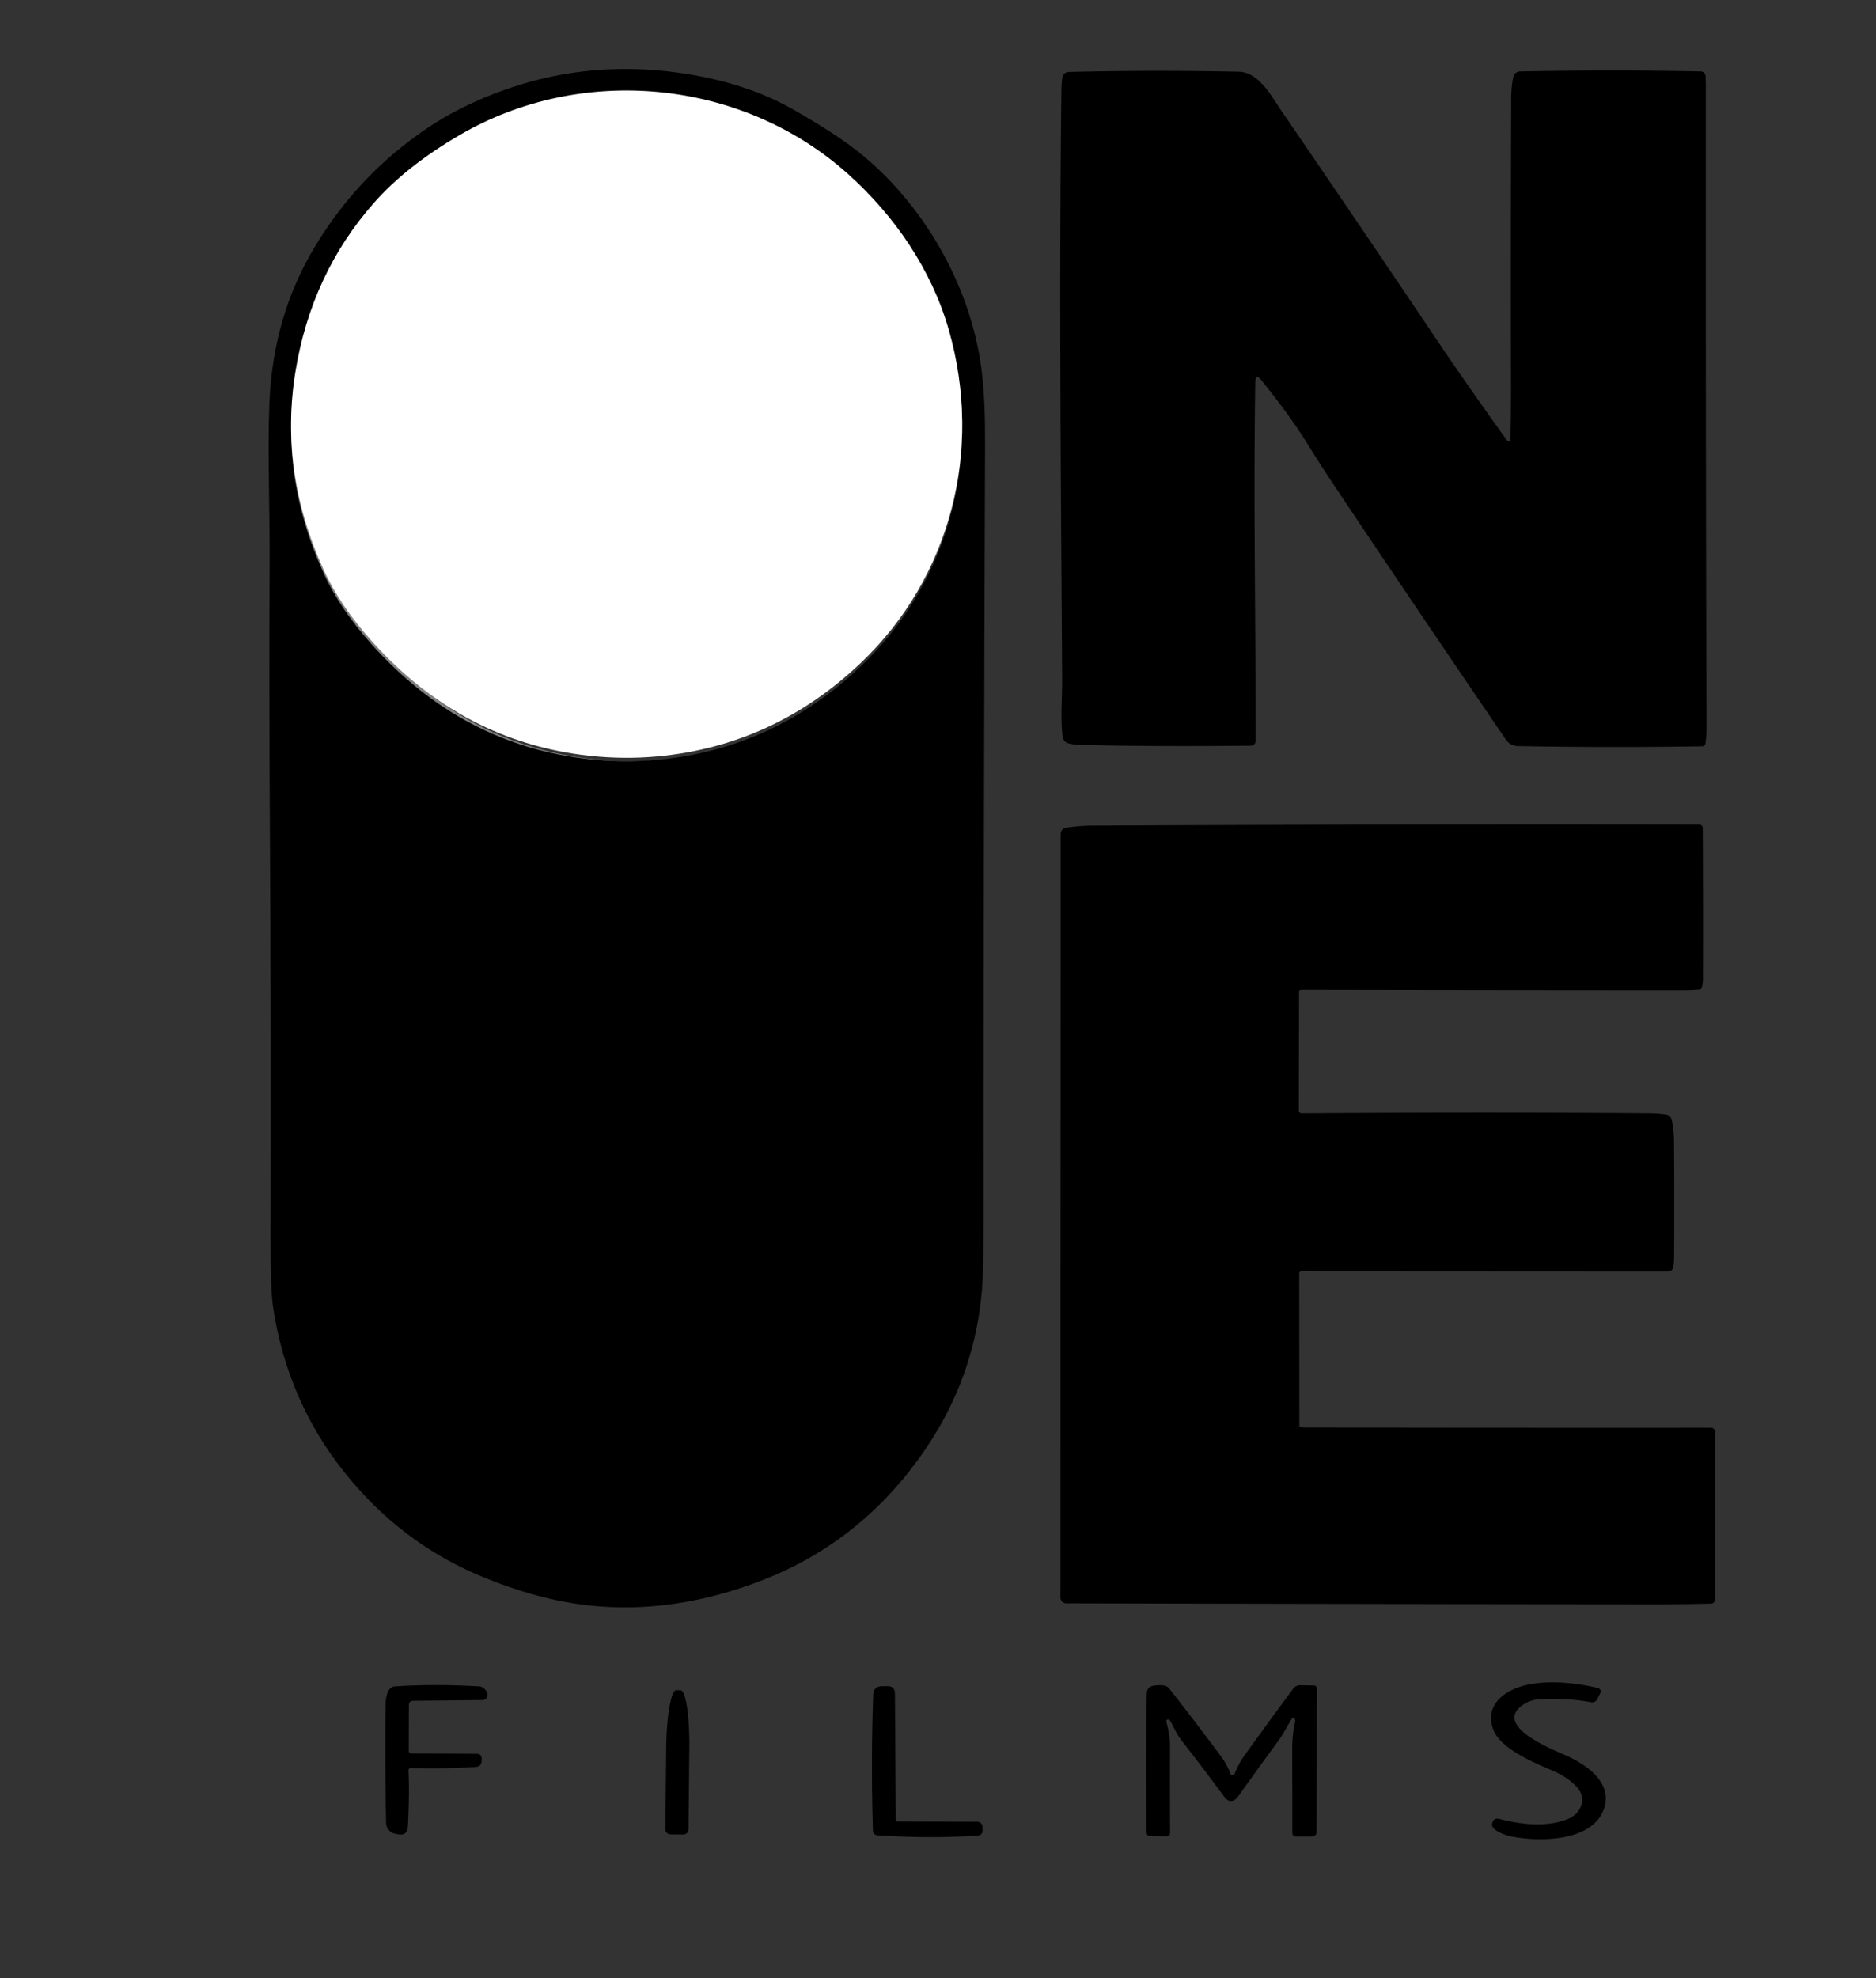 <?xml version="1.0"?>
<svg viewBox="0 0 550 580" xmlns="http://www.w3.org/2000/svg" xmlns:svg="http://www.w3.org/2000/svg" version="1.1">
 <rect x="0" y="0" width="550" height="580" fill="#333333" stroke="none"/>
 <title>one-films</title>
 <g class="layer">
  <title>Layer 1</title>
  <path d="m135.9,41.51q-15.79,9.18 -25.36,20.06q-18.27,20.78 -22.93,49.4q-4.77,29.31 8.2,57.93q4.81,10.61 14.3,21.19q26.53,29.54 63.88,33.51q10.01,1.06 19.72,0.17q34.09,-3.15 59.57,-27.34c26.44,-25.09 35.97,-62.54 25.88,-97.74c-5.07,-17.67 -15.84,-33.39 -29.52,-45.66c-31.1,-27.87 -77.99,-32.31 -113.74,-11.52" fill="none" id="svg_1" stroke="#808080" stroke-width="2" transform="matrix(1 0 0 1 0 0)"/>
  <path d="m100.8,431.44q-16.59,-20.94 -20.72,-48.03q-0.81,-5.31 -0.77,-21.16q0.17,-61.72 -0.16,-113.5q-0.31,-49.68 -0.11,-82.75c0.09,-15.72 -0.62,-33.7 -0.07,-47.7q1,-25.64 13.47,-46.19q10.29,-16.97 25.2,-28.92q8.7,-6.98 17.13,-11.21q33.31,-16.76 70.37,-9.63q15.68,3.02 27.6,9.86c7.13,4.09 14.77,8.72 21.01,14.02c18.12,15.39 31.44,39 34.18,63.55q0.92,8.27 0.87,19.97q-0.43,111.7 -0.45,228.23q0,6.28 -0.12,13.25q-0.51,29.55 -16.94,53.68q-18.43,27.06 -47.96,38.46q-25.81,9.97 -50.36,7.36q-15.05,-1.59 -31.74,-8.51q-23.87,-9.89 -40.43,-30.78zm34.1,-390.93q-15.79,9.18 -25.36,20.06q-18.27,20.78 -22.93,49.4q-4.77,29.31 8.2,57.93q4.81,10.61 14.3,21.19q26.53,29.54 63.88,33.51q10.01,1.06 19.72,0.17q34.09,-3.15 59.57,-27.34c26.44,-25.09 35.97,-62.54 25.88,-97.74c-5.07,-17.67 -15.84,-33.39 -29.52,-45.66c-31.1,-27.87 -77.99,-32.31 -113.74,-11.52z" fill="#000000" id="svg_2" transform="matrix(1 0 0 1 0 0)"/>
  <path d="m134.9,39.51c35.75,-20.79 82.64,-16.35 113.74,11.52c13.68,12.27 24.45,27.99 29.52,45.66c10.09,35.2 0.56,72.65 -25.88,97.74q-25.48,24.19 -59.57,27.34q-9.71,0.89 -19.72,-0.17q-37.35,-3.97 -63.88,-33.51q-9.49,-10.58 -14.3,-21.19q-12.97,-28.62 -8.2,-57.93q4.66,-28.62 22.93,-49.4q9.57,-10.88 25.36,-20.06z" fill="#ffffff" id="svg_3" transform="matrix(1 0 0 1 0 0)"/>
  <path d="m369.88,111.56q-1.82,-2.28 -1.87,0.64c-0.55,35 0.13,70.2 0.14,104.73q0,1.68 -1.69,1.7q-30.77,0.31 -50.48,-0.29q-1.41,-0.04 -2.8,-0.42a2.26,2.26 0 0 1 -1.64,-1.89c-0.69,-5.64 -0.1,-11.31 -0.14,-16.94c-0.36,-57.7 -0.92,-115 -0.22,-172.34q0.02,-2.05 0.26,-3.96a1.95,1.94 2.8 0 1 1.87,-1.69q24.96,-0.62 49.91,-0.07c5.87,0.13 9.56,7.22 12.5,11.52q23.25,33.97 45.79,67.5q8.21,12.21 19.94,28.56q1.35,1.89 1.4,-0.44q0.16,-8.01 0.14,-15.23q-0.1,-40.87 0.06,-84.12q0.01,-3.4 0.63,-6.26a2.05,2.05 0 0 1 1.97,-1.62q26.67,-0.53 52.96,0a1.45,1.45 0 0 1 1.42,1.39q0.08,1.79 0.08,3.45q-0.06,94.13 0.19,187.49q0.01,2.35 -0.3,4.71a0.94,0.93 3.2 0 1 -0.92,0.82q-26.98,0.45 -54.14,-0.06a4.22,4.22 0 0 1 -3.4,-1.83q-27.4,-40.18 -50.67,-75.01q-3.67,-5.5 -7.95,-12.39c-3.9,-6.26 -8.43,-12.17 -13.04,-17.95z" fill="#000000" id="svg_4" transform="matrix(1 0 0 1 0 0)"/>
  <path d="m381.31,418.42q0.44,0.1 0.87,0.1q59.51,0.11 119.44,0.07a1.22,1.22 0 0 1 1.22,1.22l-0.03,49.17a1.18,1.18 0 0 1 -1.15,1.18q-7.98,0.21 -17.16,0.2q-84.19,-0.07 -171.88,-0.28a1.72,1.71 0 0 1 -1.72,-1.71l0.07,-223.61q0,-1.89 1.77,-2.13q4.16,-0.57 7.39,-0.58q92.13,-0.44 178.09,-0.28a1,0.99 89.7 0 1 0.99,0.99q0.11,23.29 0.05,44.3q-0.01,1.24 -0.31,2.43q-0.13,0.51 -0.66,0.56q-2.59,0.21 -4.79,0.21q-54.11,-0.02 -112,-0.13a0.65,0.65 0 0 0 -0.65,0.65l-0.07,34.71q0,0.95 0.95,0.94q53.82,-0.38 101.88,-0.01q2.39,0.02 4.81,0.35a2.02,2.02 0 0 1 1.71,1.59q0.63,2.99 0.65,6.39q0.13,16.79 0.03,33.5q-0.01,1.95 -0.25,3.28a1.49,1.49 0 0 1 -1.47,1.23l-107.57,-0.06a0.62,0.62 0 0 0 -0.62,0.63l0.04,44.64a0.46,0.45 -84.7 0 0 0.37,0.45z" fill="#000000" id="svg_5"/>
  <path d="m446.23,500.02c-8.43,6.14 9.42,13.11 12.9,14.66c6.5,2.91 14.5,8.62 10.64,16.76c-4.05,8.54 -18.63,8.55 -26.63,7q-1.31,-0.26 -2.54,-0.77q-3.36,-1.41 -3.15,-2.86q0.28,-2.02 2.25,-1.51c6.76,1.74 13.98,2.44 20,-0.02c3.97,-1.62 5.7,-6.17 2.44,-9.53q-2.58,-2.66 -6.31,-4.32c-5.58,-2.49 -16.14,-6.56 -18.14,-12.64q-1.76,-5.34 2.23,-9.06c6.48,-6.03 20.03,-4.88 28.3,-2.88q1.57,0.38 0.83,1.82l-0.78,1.52a1.69,1.69 0 0 1 -1.82,0.88q-6.27,-1.18 -14.33,-0.95q-3.43,0.1 -5.89,1.9z" fill="#000000" id="svg_6"/>
  <path d="m120.59,514.08l19.14,0.12q1.53,0.01 1.48,1.53l-0.02,0.54q-0.05,1.66 -1.72,1.77q-9.03,0.59 -18.98,0.31a0.73,0.72 -1.1 0 0 -0.75,0.77q0.35,5.97 -0.13,15.9c-0.14,2.99 -1.43,3.13 -3.85,2.58a3.28,3.28 0 0 1 -2.56,-3.12q-0.37,-17.36 -0.17,-34.39c0.02,-1.77 0.31,-5.48 2.7,-5.65q11.38,-0.79 24.76,-0.01a2.16,2.08 63.5 0 1 1.15,0.41q1.29,0.94 1.25,2.08q-0.05,1.51 -1.56,1.52l-20.31,0.21a1.17,1.17 0 0 0 -1.15,1.17l-0.04,13.5a0.76,0.76 0 0 0 0.76,0.76z" fill="#000000" id="svg_7"/>
  <path d="m379.56,503.9a0.45,0.44 -41.1 0 0 -0.79,-0.05c-1.43,2.28 -2.58,4.62 -4.18,6.8q-6.03,8.2 -11.76,16.29a1.81,1.7 88.4 0 1 -0.33,0.37q-1.96,1.66 -3.57,-0.51q-6.32,-8.58 -12.58,-16.58c-1.5,-1.92 -2.21,-4.01 -3.48,-5.99q-0.09,-0.14 -0.25,-0.12l-0.28,0.02a0.45,0.45 0 0 0 -0.4,0.55c0.51,2.28 1.08,4.52 1.08,6.86q-0.03,13.62 0.02,25.69q0,1.18 -1.17,1.16l-4.58,-0.04q-1.1,-0.01 -1.12,-1.11q-0.36,-20.46 0.04,-40.61q0.04,-2.27 2.35,-2.46c1.37,-0.11 3.25,-0.35 4.19,0.85q7.68,9.77 15.15,19.83q1.74,2.34 2.9,5.25a0.62,0.62 0 0 0 1.16,-0.01q1.17,-3.01 2.76,-5.23q6.64,-9.26 14.44,-19.79a2.43,2.42 18.6 0 1 1.99,-0.98l4.09,0.07a0.83,0.83 0 0 1 0.82,0.83l-0.05,41.93q-0.01,1.49 -1.49,1.5l-4.48,0.01q-1.16,0.01 -1.16,-1.16q0,-12.34 -0.03,-24.69q-0.01,-3.86 0.82,-7.64q0.11,-0.54 -0.11,-1.04z" fill="#000000" id="svg_8"/>
  <path d="m262.63,533.58a0.45,0.45 0 0 0 0.45,0.44l23.39,0.07a1.62,1.62 0 0 1 1.62,1.6l0.01,0.77q0.01,1.64 -1.63,1.74q-14.27,0.88 -29.25,-0.12a1.39,1.38 -89.1 0 1 -1.29,-1.34q-0.63,-20.13 0.08,-39.87q0.09,-2.44 2.53,-2.48l1.61,-0.02q2.2,-0.04 2.22,2.16l0.26,37.05z" fill="#000000" id="svg_9"/>
  <path d="m196.57,537.81a1.51,1.51 0 0 1 -1.5,-1.53l0.25,-23.89a16.88,2.76 -89.4 0 1 2.94,-16.85l1.26,0.02a16.88,2.76 -89.4 0 1 2.58,16.91l-0.25,23.88a1.51,1.51 0 0 1 -1.52,1.5l-3.76,-0.04z" fill="#000000" id="svg_10"/>
 </g>
</svg>